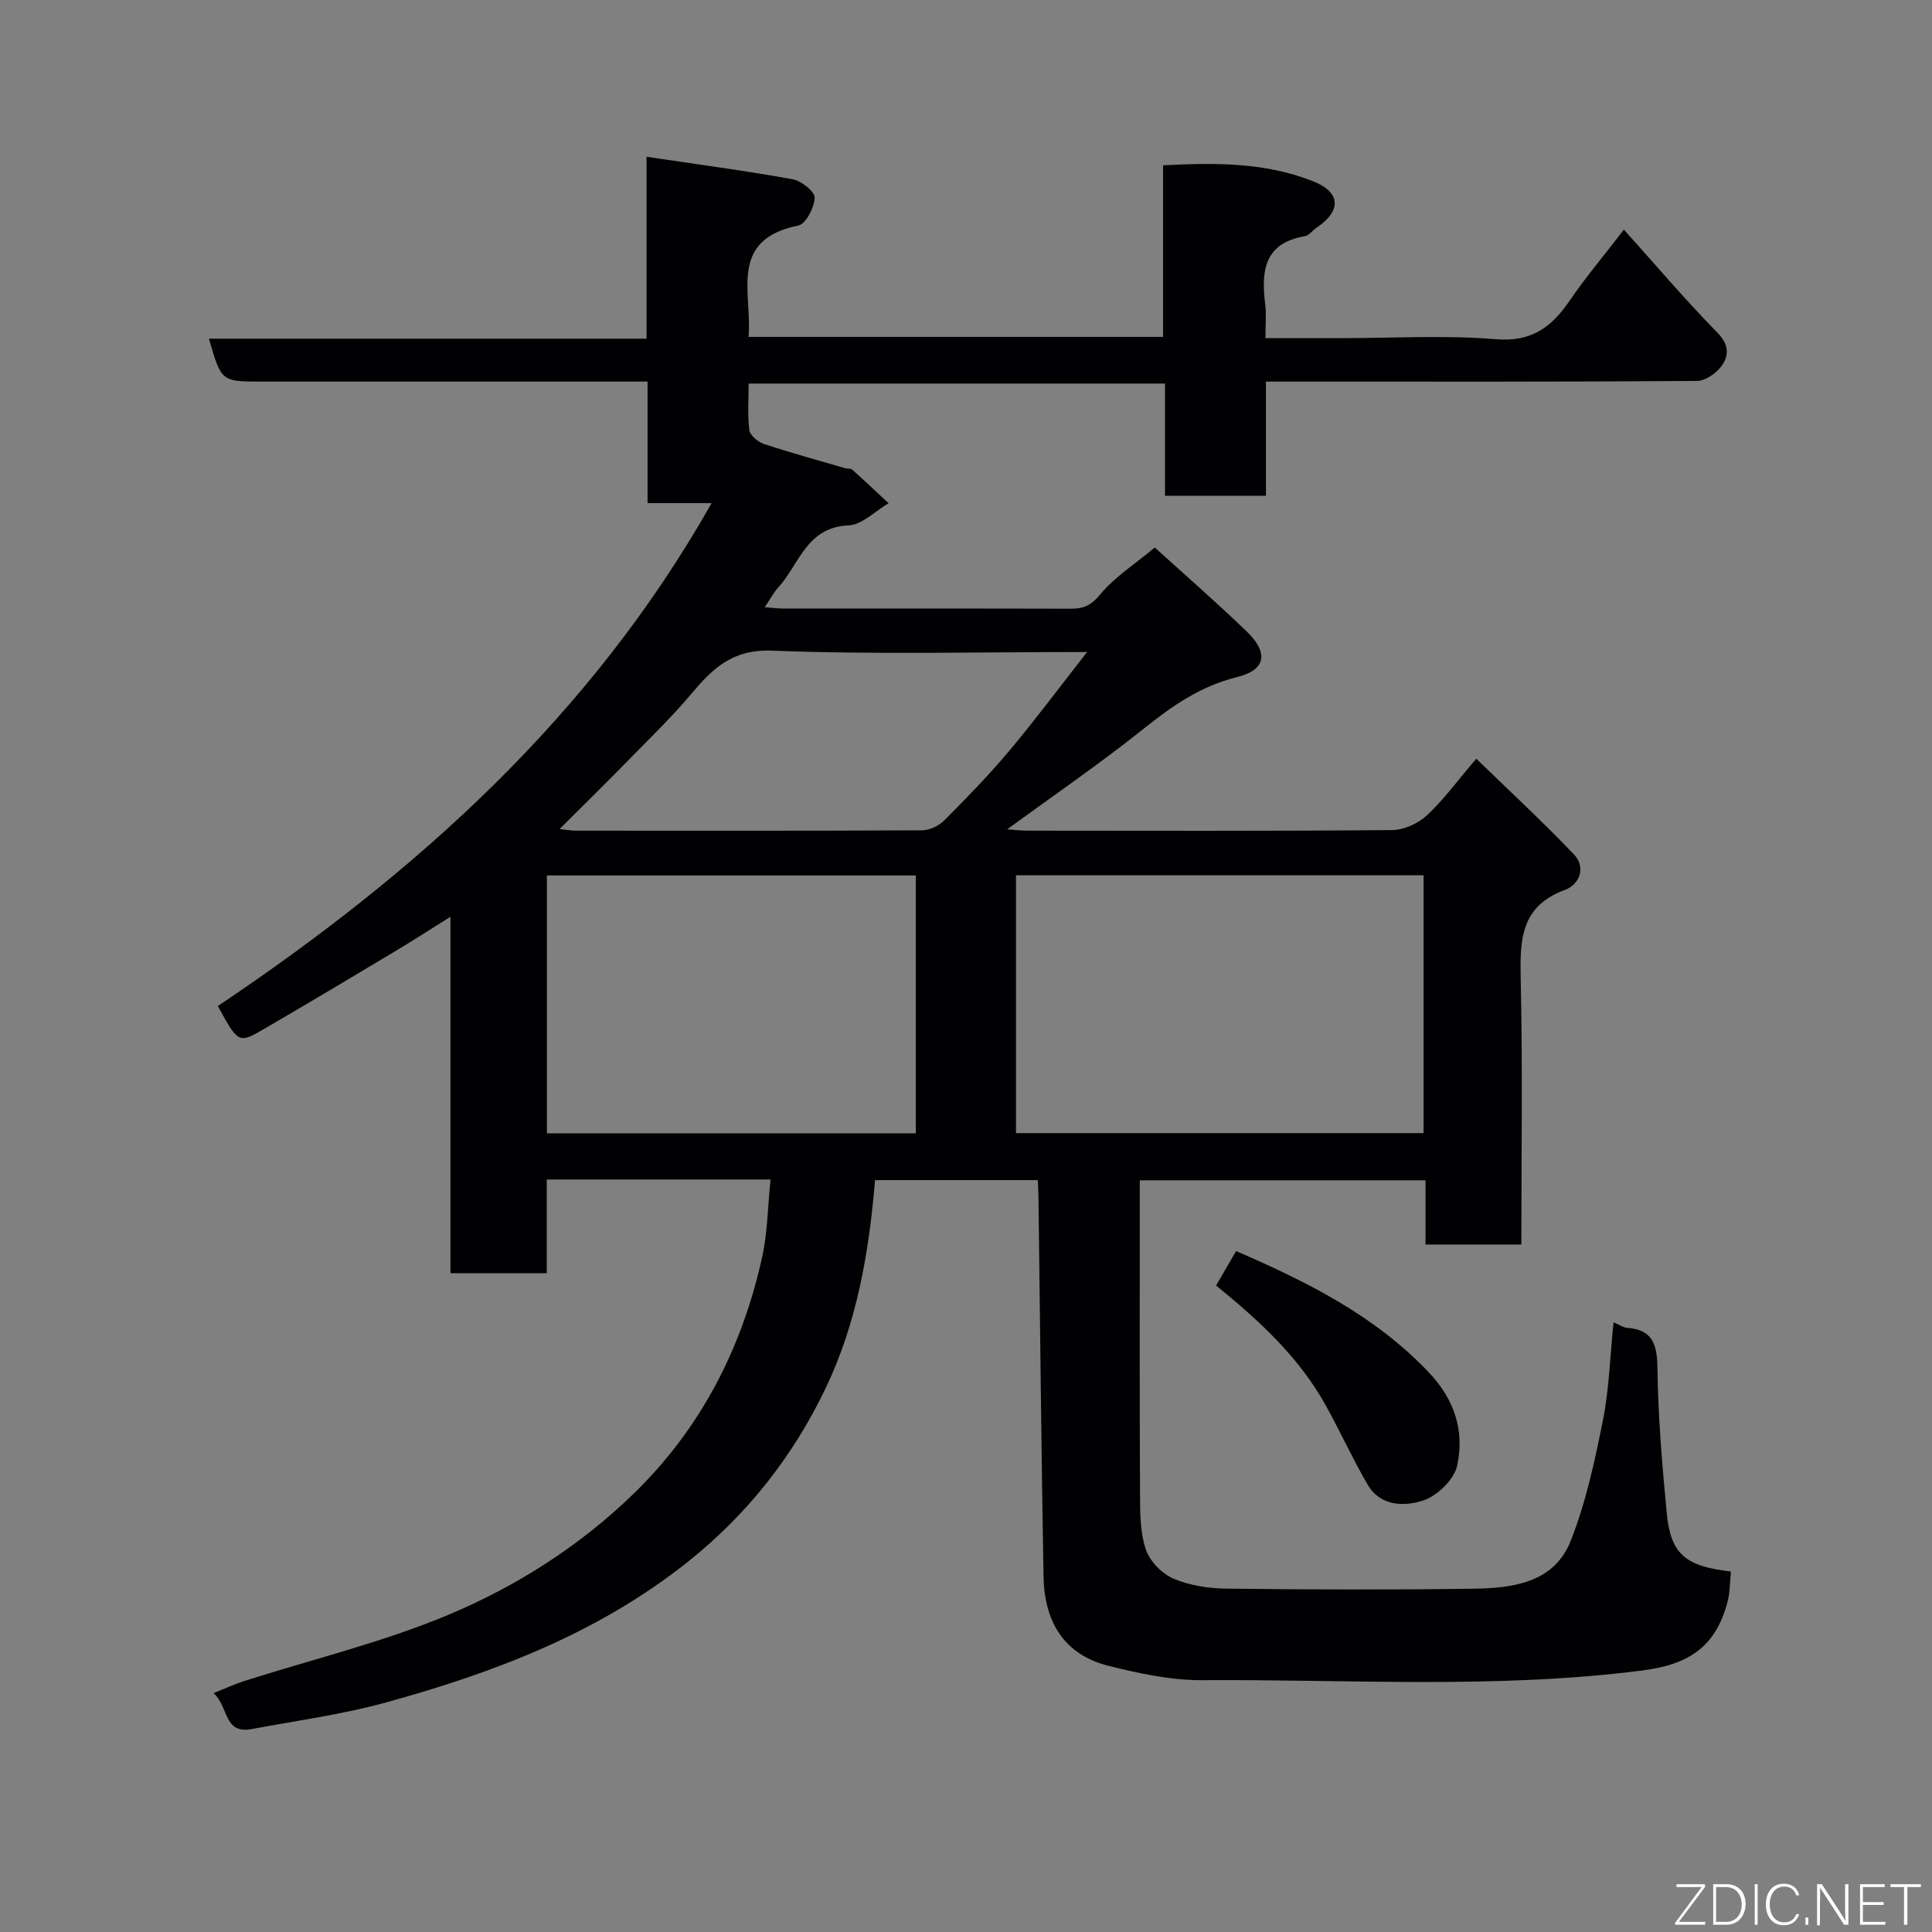 <svg enable-background="new 0 0 400 400" viewBox="0 0 400 400" xmlns="http://www.w3.org/2000/svg"><rect x="0" y="0" width="400" height="400" fill="#808080" stroke="none"/><path d="m159.53 244.2c-15.39 0-30.67 0-46.33 0v19.4c-6.75 0-13.13 0-19.94 0 0-24.16 0-48.42 0-73.79-4.4 2.75-7.98 5.07-11.65 7.26-8.96 5.36-17.92 10.72-26.95 15.97-5.27 3.07-5.33 2.97-9.56-4.75 41-27.49 77.17-59.84 102.23-104.12-4.62 0-8.67 0-13.26 0 0-8.54 0-16.61 0-25.17-2.33 0-4.11 0-5.89 0-24.67 0-49.33 0-74 0-8.37 0-8.37 0-10.92-8.88h90.6c0-12.49 0-24.7 0-37.66 10.6 1.58 20.46 2.88 30.24 4.65 1.8.32 4.61 2.56 4.57 3.83-.07 2.03-1.84 5.45-3.4 5.76-14.57 2.94-9.49 13.98-10.29 23.05h85.82c0-11.69 0-23.42 0-35.52 10.9-.59 21.25-.59 31.04 3.29 5.86 2.32 5.89 6.18.7 9.65-.82.55-1.52 1.59-2.38 1.73-8.5 1.43-9.06 7.3-8.21 14.15.26 2.1.04 4.26.04 6.96h15.72c10.67 0 21.39-.65 31.98.22 7.43.62 11.57-2.52 15.32-8.02 3.12-4.59 6.72-8.85 11.2-14.67 6.73 7.49 12.83 14.68 19.41 21.39 2.39 2.44 2.33 4.68.87 6.76-1.08 1.55-3.39 3.17-5.16 3.18-27.5.2-55 .14-82.5.14-2.12 0-4.24 0-6.73 0v23.64c-7.09 0-13.8 0-20.9 0 0-7.62 0-15.23 0-23.24-28.76 0-57.14 0-86.2 0 0 3.12-.26 6.42.14 9.63.14 1.1 1.8 2.47 3.04 2.88 5.55 1.84 11.2 3.38 16.82 5.02.47.14 1.12.01 1.44.29 2.55 2.28 5.03 4.63 7.53 6.96-2.77 1.61-5.48 4.47-8.31 4.59-8.74.36-10.2 8.14-14.58 12.91-.97 1.05-1.64 2.39-2.74 4.03 1.47.11 2.68.27 3.9.27 19.83.02 39.67-.02 59.5.04 2.63.01 4.2-.72 6.07-2.98 3.02-3.64 7.22-6.31 11.28-9.69 5.37 4.88 12.32 10.94 18.96 17.31 4.65 4.46 4.1 8.03-1.95 9.52-7.6 1.88-13.46 6-19.39 10.74-9.01 7.2-18.56 13.74-28.19 20.77 1.43.1 2.81.28 4.18.28 25.17.02 50.33.1 75.5-.12 2.45-.02 5.38-1.35 7.2-3.03 3.46-3.2 6.27-7.1 10.25-11.75 6.79 6.6 13.69 12.99 20.19 19.78 2.61 2.73 1.17 6.28-1.83 7.38-9.3 3.42-9.34 10.54-9.16 18.67.41 18.13.13 36.28.13 54.75-6.69 0-13.08 0-19.84 0 0-4.37 0-8.64 0-13.29-19.75 0-39.14 0-59.16 0v5.26c0 20-.05 40 .05 60 .02 3.76.03 7.74 1.22 11.22.83 2.42 3.33 4.97 5.71 5.99 3.35 1.43 7.27 2.03 10.96 2.07 17 .2 34 .26 51 .02 8.19-.11 16.83-1.15 20.3-9.96 3.12-7.94 4.96-16.46 6.64-24.87 1.3-6.52 1.48-13.27 2.21-20.34 1.28.55 1.99 1.09 2.74 1.14 5.29.38 6.27 3.34 6.34 8.26.14 10.04.97 20.09 1.93 30.1.82 8.55 3.87 11.03 13.29 12.1-.22 2.1-.17 4.27-.7 6.28-2.5 9.45-8.1 13-17.74 14.23-30.26 3.86-60.71 1.79-91.08 1.99-6.44.04-13-1.39-19.31-2.96-9.3-2.31-13.33-9.22-13.49-18.53-.46-26.26-.71-52.53-1.05-78.8-.01-.98-.09-1.95-.14-3.24-11.24 0-22.3 0-33.69 0-1.24 14.92-3.75 29.55-10.23 43.08-6.74 14.08-16.17 26.09-28.51 35.93-18.55 14.79-40.1 22.96-62.53 29.14-9.09 2.5-18.53 3.77-27.82 5.51-5.78 1.08-4.73-4.65-7.86-7.45 2.56-1.02 4.39-1.87 6.31-2.49 14.08-4.49 28.58-7.99 42.16-13.66 14.16-5.91 27.28-14.26 38.43-25.07 13.99-13.56 22.54-30.25 26.7-49.16 1.1-5.08 1.14-10.4 1.71-15.96zm50.82-62.98v53.38h84.38c0-17.99 0-35.58 0-53.38-28.18 0-56.1 0-84.38 0zm-97.12 53.43h76.38c0-18.06 0-35.77 0-53.4-25.65 0-50.9 0-76.38 0zm2.62-63c2 .21 2.59.33 3.19.33 23.95.01 47.91.05 71.86-.07 1.57-.01 3.5-.94 4.63-2.08 4.66-4.68 9.28-9.43 13.52-14.49 5.39-6.43 10.4-13.17 16.03-20.35-22.38 0-43.85.55-65.26-.28-8.31-.32-12.38 3.82-16.86 9.14-3.77 4.47-7.99 8.58-12.09 12.76-4.68 4.8-9.46 9.49-15.02 15.04z" fill="#010103"/><path d="m251.78 266.15c1.43-2.45 2.72-4.67 4.14-7.13 14.86 6.43 28.73 13.38 39.86 25.07 5.43 5.71 7.47 12.23 5.9 19.39-.63 2.86-4.11 6.22-7.01 7.18-3.87 1.27-8.88 1.26-11.52-3.29-3.1-5.33-5.66-10.97-8.65-16.37-5.48-9.9-13.62-17.45-22.72-24.85z" fill="#010103"/><g fill="#fbfcfa"><path d="m346.9 398 5.4-7.3h-5.2v-.6h5.9v.6l-5.4 7.2h5.5l-.1.6h-6.2v-.5z"/><path d="m354.7 390.1h2.8c2.3 0 3.9 1.6 3.9 4.1s-1.6 4.3-3.9 4.3h-2.8zm.6 7.8h2c2.2 0 3.3-1.6 3.3-3.6 0-1.8-1-3.6-3.3-3.6h-2z"/><path d="m363.9 390.1v8.4h-.6v-8.4h1.6z"/><path d="m372.5 396.3c-.4 1.3-1.4 2.3-3.2 2.3-2.4 0-3.7-1.9-3.7-4.3 0-2.3 1.2-4.3 3.7-4.3 1.8 0 2.9 1 3.2 2.4h-.6c-.4-1.1-1.1-1.8-2.5-1.8-2.1 0-3 1.9-3 3.7s.9 3.7 3 3.7c1.4 0 2.1-.7 2.5-1.7z"/><path d="m373.8 398.5v-1.5h.6v1.5z"/><path d="m376.2 398.5v-8.4h1c1.3 2 4.4 6.7 4.9 7.6-.1-1.2-.1-2.4-.1-3.8v-3.8h.7v8.4h-.9c-1.2-1.9-4.4-6.8-5-7.7.1 1.1 0 2.3 0 3.9v3.9h-.6z"/><path d="m390 394.4h-4.3v3.5h4.7l-.1.6h-5.2v-8.4h5.1v.6h-4.5v3.1h4.3z"/><path d="m394.2 390.7h-2.8v-.6h6.3v.6h-2.8v7.8h-.7z"/></g></svg>